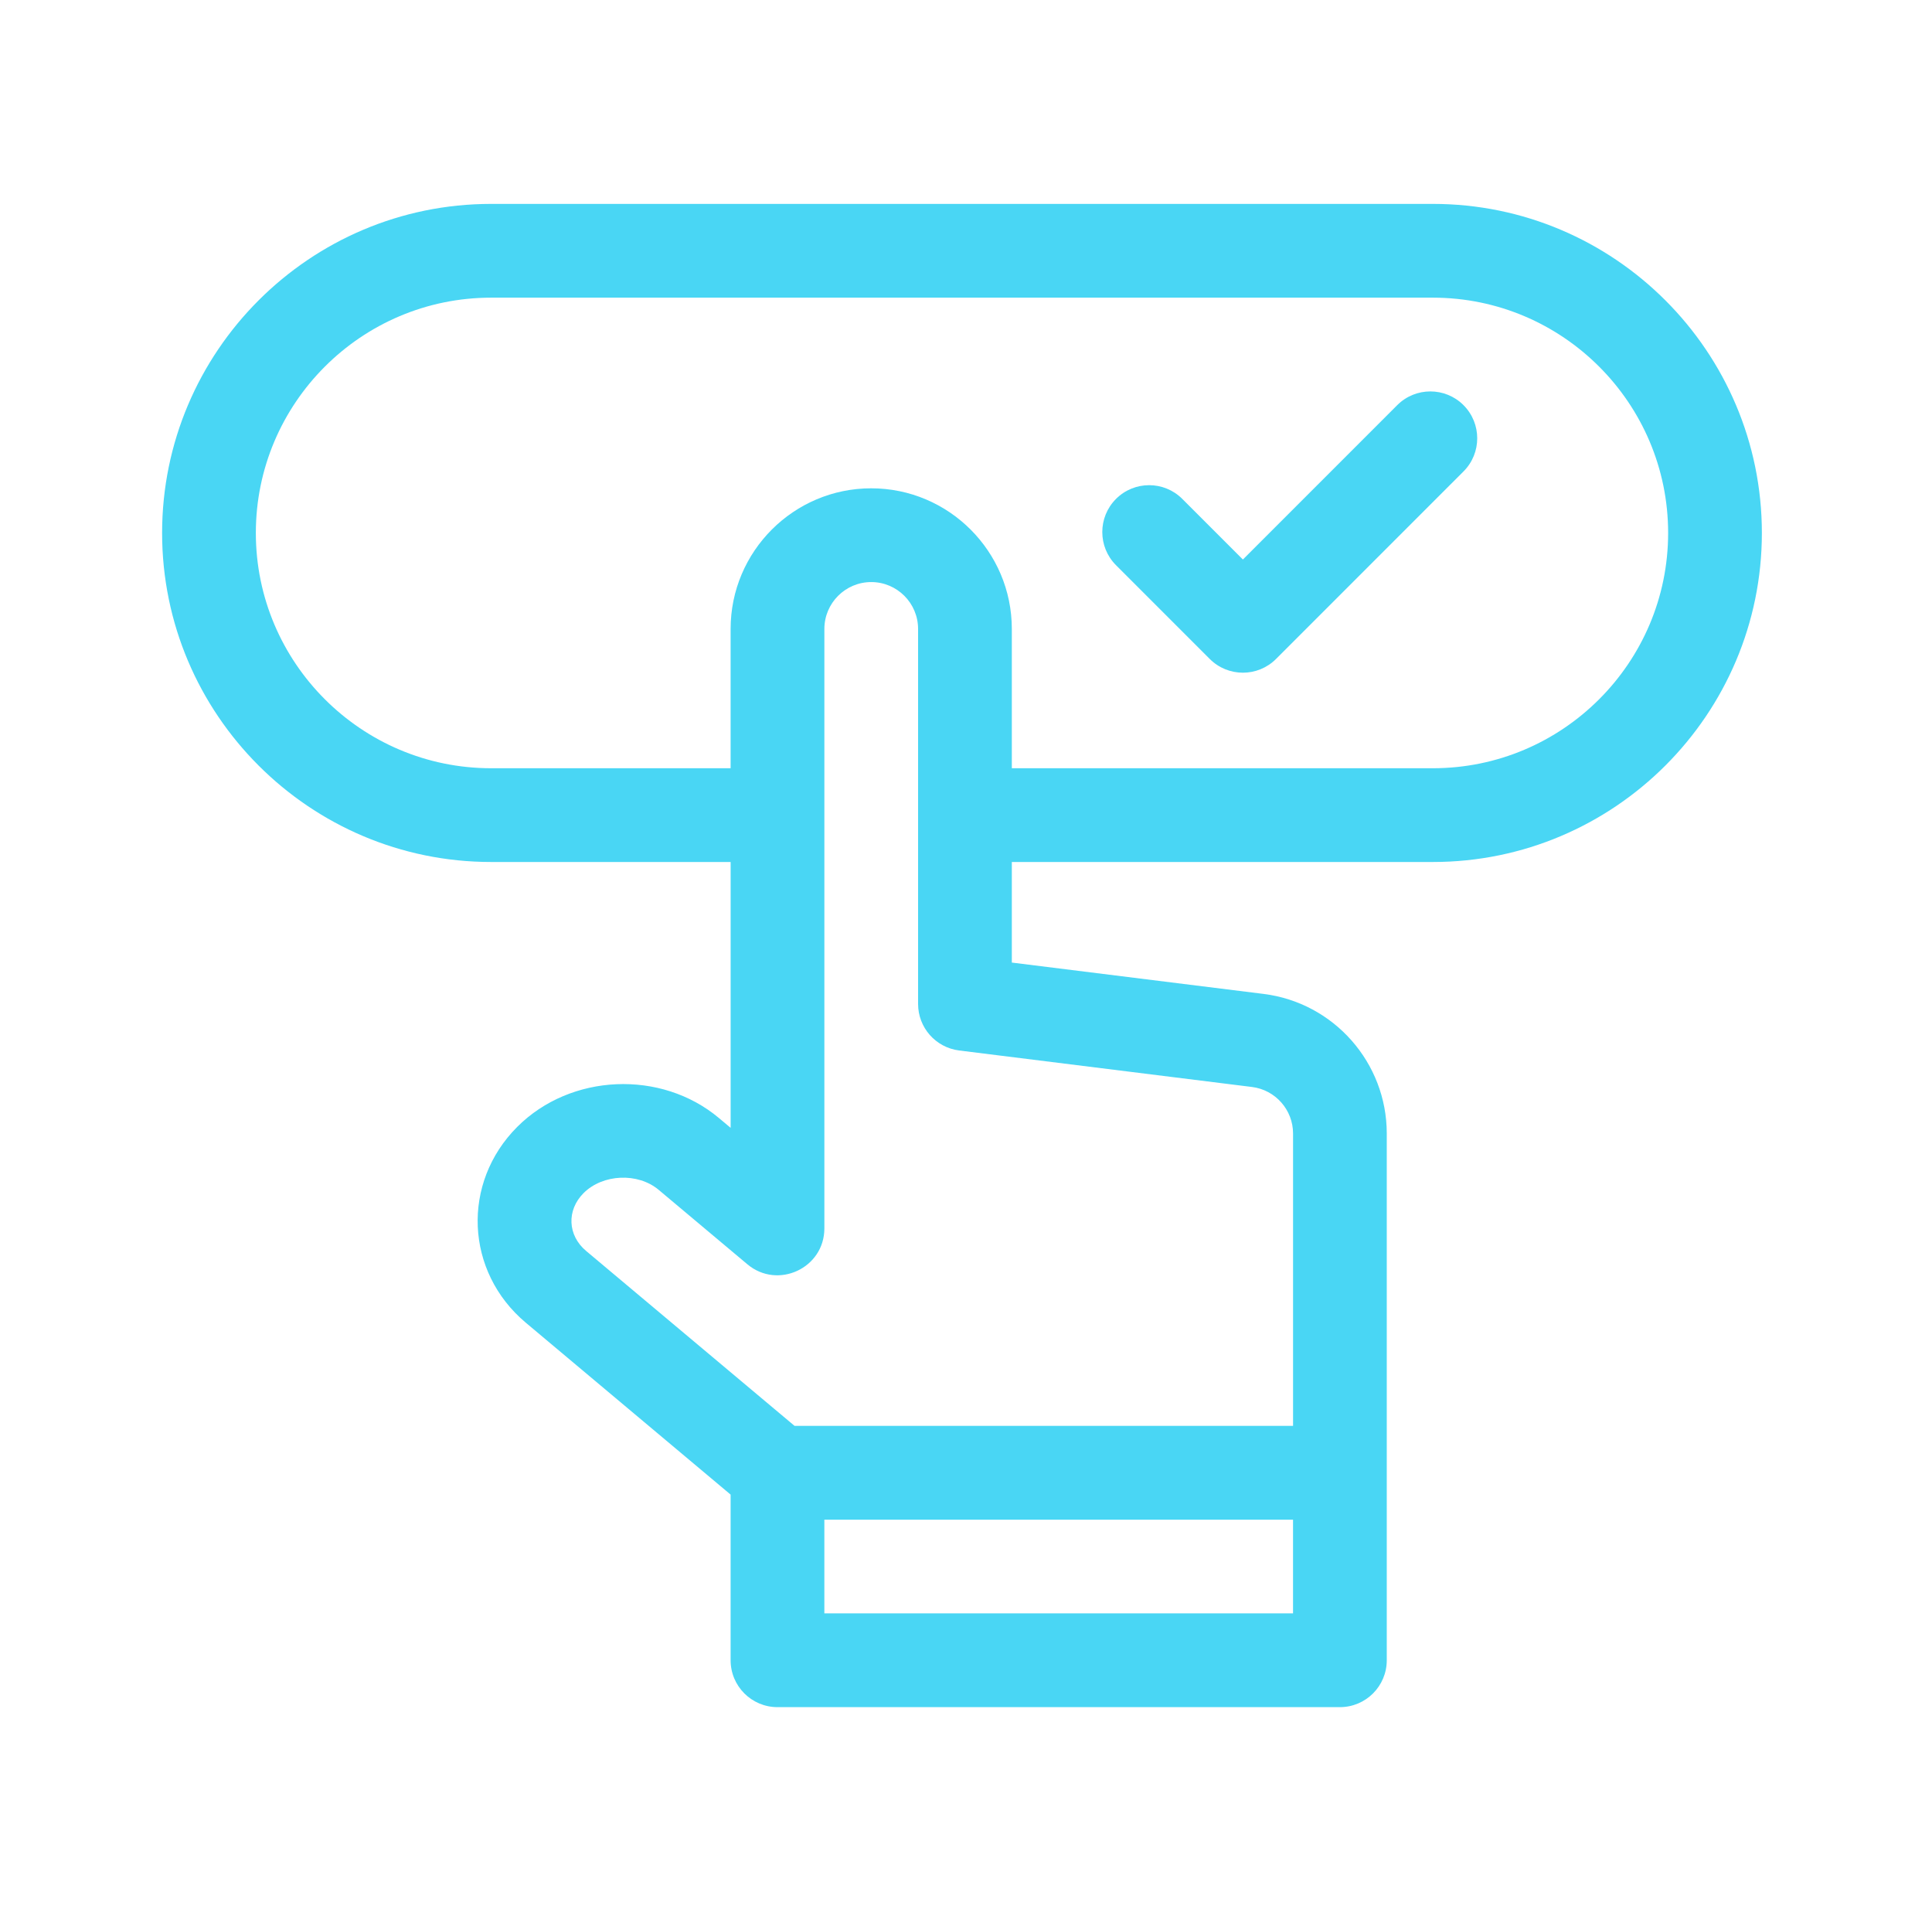 <svg width="85" height="84" viewBox="0 0 85 84" fill="none" xmlns="http://www.w3.org/2000/svg">
<path d="M63.042 8.969H21.606C13.625 8.969 7.132 15.462 7.132 23.443C7.132 31.424 13.625 37.916 21.606 37.916H32.145V49.61L31.63 49.178C29.086 47.044 25.106 47.217 22.758 49.566C20.297 52.026 20.459 55.937 23.134 58.182L32.144 65.742V73.029C32.144 74.168 33.068 75.091 34.206 75.091H58.95C60.089 75.091 61.012 74.168 61.012 73.029V49.858C61.012 46.743 58.682 44.104 55.591 43.719L44.516 42.34V37.916H63.042C71.023 37.916 77.515 31.423 77.515 23.443C77.515 15.462 71.023 8.969 63.042 8.969ZM36.268 70.967V66.843H56.888V70.967H36.268ZM55.081 47.812C56.112 47.94 56.889 48.82 56.889 49.858V62.719H34.957L25.785 55.023C24.971 54.34 24.922 53.234 25.674 52.481C26.519 51.636 28.064 51.569 28.979 52.337L32.881 55.611C34.219 56.734 36.269 55.782 36.269 54.032V27.665C36.269 26.528 37.194 25.603 38.331 25.603C39.468 25.603 40.392 26.528 40.392 27.665V44.161C40.392 45.201 41.167 46.078 42.2 46.207L55.081 47.812ZM63.042 33.792H44.516V27.665C44.516 24.254 41.741 21.479 38.33 21.479C34.919 21.479 32.144 24.254 32.144 27.665V33.792H21.606C15.899 33.792 11.256 29.149 11.256 23.443C11.256 17.736 15.899 13.093 21.606 13.093H63.042C68.749 13.093 73.391 17.736 73.391 23.443C73.391 29.15 68.749 33.792 63.042 33.792Z" fill="#49D6F4"/>
<path d="M61.472 17.821L54.682 24.611L52.016 21.945C51.211 21.14 49.905 21.14 49.1 21.945C48.295 22.751 48.295 24.056 49.1 24.861L53.224 28.985C54.029 29.791 55.335 29.791 56.14 28.985L64.388 20.737C65.193 19.932 65.193 18.627 64.388 17.821C63.583 17.016 62.277 17.016 61.472 17.821Z" fill="#49D6F4"/>
</svg>
